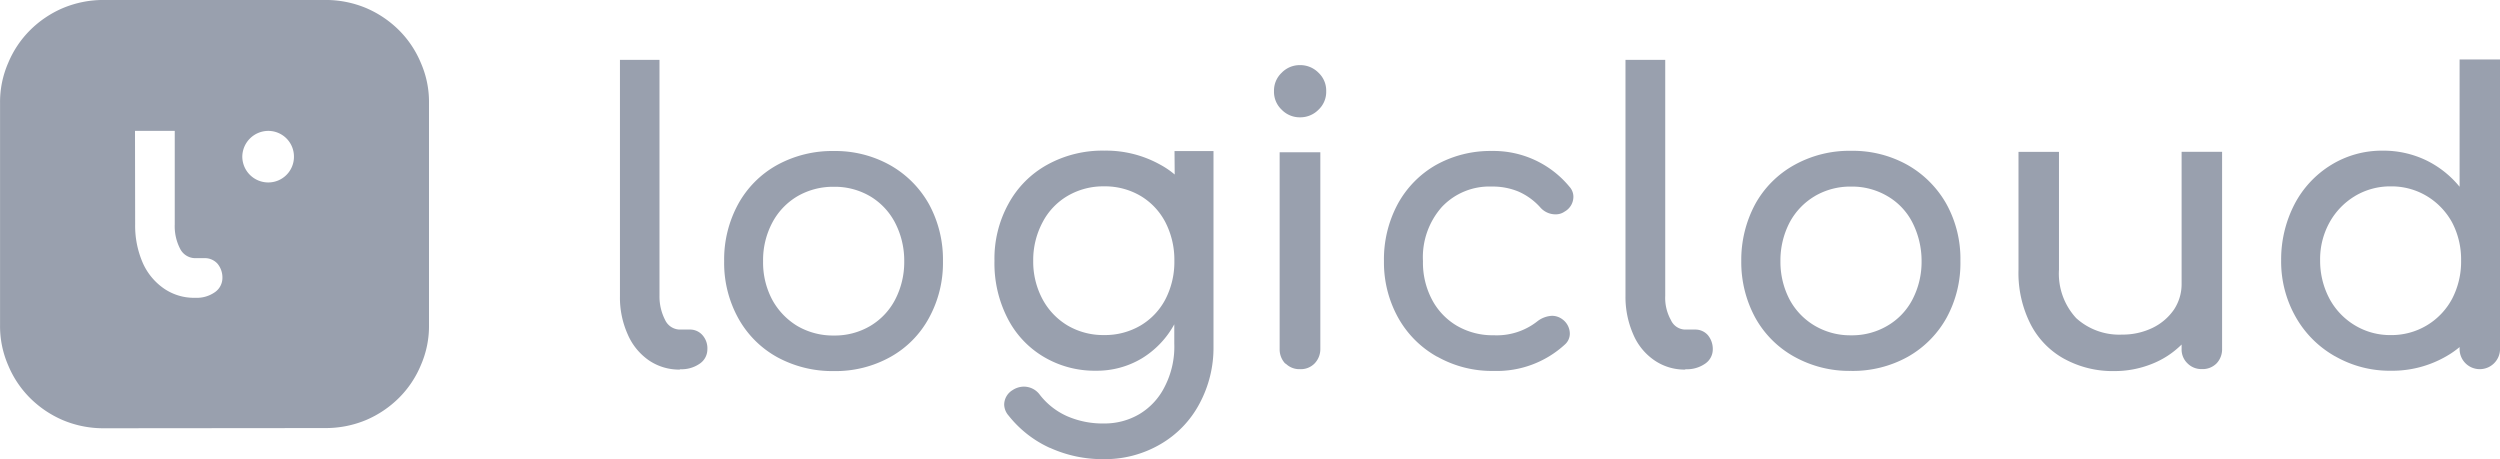 <svg xmlns="http://www.w3.org/2000/svg" width="98" height="18" viewBox="0 0 98 18">
  <path id="Path_20" data-name="Path 20" d="M-5599.85-50.442a4.372,4.372,0,0,1-1.617-1.267.673.673,0,0,1-.171-.435.671.671,0,0,1,.327-.56.815.815,0,0,1,.43-.138.777.777,0,0,1,.645.326,2.786,2.786,0,0,0,1.061.831,3.485,3.485,0,0,0,1.454.287,2.679,2.679,0,0,0,1.38-.365,2.6,2.6,0,0,0,.993-1.073,3.412,3.412,0,0,0,.378-1.687v-.762a3.555,3.555,0,0,1-1.275,1.337,3.422,3.422,0,0,1-1.795.482,3.9,3.9,0,0,1-2.062-.552,3.714,3.714,0,0,1-1.417-1.531,4.71,4.71,0,0,1-.5-2.223,4.452,4.452,0,0,1,.549-2.238,3.838,3.838,0,0,1,1.521-1.531,4.464,4.464,0,0,1,2.232-.552,4.365,4.365,0,0,1,2.2.552,3.309,3.309,0,0,1,.563.384l-.007-.92h1.528v7.664a4.615,4.615,0,0,1-.549,2.238,4,4,0,0,1-1.535,1.592,4.308,4.308,0,0,1-2.232.584,4.974,4.974,0,0,1-2.092-.443Zm.7-9.878a2.575,2.575,0,0,0-.986,1.041,3.146,3.146,0,0,0-.364,1.508,3.113,3.113,0,0,0,.364,1.5,2.665,2.665,0,0,0,.986,1.034,2.753,2.753,0,0,0,1.432.373,2.747,2.747,0,0,0,1.424-.373,2.586,2.586,0,0,0,.979-1.034,3.185,3.185,0,0,0,.348-1.5,3.219,3.219,0,0,0-.348-1.508,2.594,2.594,0,0,0-.979-1.041,2.748,2.748,0,0,0-1.424-.373,2.754,2.754,0,0,0-1.432.373Zm-37.807,9.11a4.094,4.094,0,0,1-1.58-.318,4.112,4.112,0,0,1-1.284-.865,3.948,3.948,0,0,1-.86-1.285,3.84,3.84,0,0,1-.319-1.573v-8.707a3.838,3.838,0,0,1,.319-1.573,3.947,3.947,0,0,1,.86-1.285,4.109,4.109,0,0,1,1.284-.865,4.1,4.1,0,0,1,1.58-.318h8.73a4.1,4.1,0,0,1,1.58.318,4.11,4.11,0,0,1,1.283.865,3.938,3.938,0,0,1,.86,1.285,3.822,3.822,0,0,1,.319,1.573v8.7a3.824,3.824,0,0,1-.319,1.573,3.94,3.94,0,0,1-.86,1.285,4.11,4.11,0,0,1-1.283.865,4.1,4.1,0,0,1-1.58.317Zm1.253-7.989a3.657,3.657,0,0,0,.289,1.484,2.4,2.4,0,0,0,.838,1.026,2.075,2.075,0,0,0,1.2.365h.038a1.234,1.234,0,0,0,.756-.217.682.682,0,0,0,.3-.56.847.847,0,0,0-.193-.56.669.669,0,0,0-.512-.218h-.393a.666.666,0,0,1-.563-.373,1.912,1.912,0,0,1-.208-.948v-3.669h-1.558Zm4.2-2.658a1.017,1.017,0,0,0,1.016,1.011,1.006,1.006,0,0,0,1.009-1.011,1.006,1.006,0,0,0-1.009-1.01,1.021,1.021,0,0,0-1.016,1.009Zm71.452,7.943a3.231,3.231,0,0,1-1.343-1.36,4.436,4.436,0,0,1-.482-2.153v-4.617h1.587v4.617a2.565,2.565,0,0,0,.675,1.9,2.511,2.511,0,0,0,1.8.645,2.688,2.688,0,0,0,1.194-.264,2.161,2.161,0,0,0,.838-.715,1.811,1.811,0,0,0,.3-1.01v-5.176h1.587v7.725a.8.8,0,0,1-.215.567.766.766,0,0,1-.579.225.765.765,0,0,1-.563-.225.749.749,0,0,1-.23-.567v-.171a3.425,3.425,0,0,1-1.187.769,3.913,3.913,0,0,1-1.461.272,3.939,3.939,0,0,1-1.929-.467Zm10.585-.117a4.057,4.057,0,0,1-1.55-1.554,4.392,4.392,0,0,1-.564-2.2,4.713,4.713,0,0,1,.52-2.2,3.945,3.945,0,0,1,1.439-1.547,3.79,3.79,0,0,1,2.032-.56,3.868,3.868,0,0,1,1.684.373,3.879,3.879,0,0,1,1.32,1.042v-4.991H-5543V-54.32a.794.794,0,0,1-.793.793.789.789,0,0,1-.793-.793v-.073a3.536,3.536,0,0,1-.519.36,4.236,4.236,0,0,1-2.174.568,4.3,4.3,0,0,1-2.188-.568Zm.778-6.28a2.764,2.764,0,0,0-1,1.041,2.969,2.969,0,0,0-.364,1.485,3.162,3.162,0,0,0,.364,1.492,2.718,2.718,0,0,0,1,1.049,2.667,2.667,0,0,0,1.41.381,2.686,2.686,0,0,0,1.409-.381,2.685,2.685,0,0,0,.995-1.049,3.149,3.149,0,0,0,.348-1.492,3.117,3.117,0,0,0-.348-1.485,2.732,2.732,0,0,0-.995-1.041,2.685,2.685,0,0,0-1.409-.381,2.689,2.689,0,0,0-1.41.38Zm-21.97,6.3a3.918,3.918,0,0,1-1.535-1.531,4.556,4.556,0,0,1-.55-2.223,4.615,4.615,0,0,1,.55-2.238,3.917,3.917,0,0,1,1.535-1.531,4.429,4.429,0,0,1,2.218-.552,4.394,4.394,0,0,1,2.21.552,4.038,4.038,0,0,1,1.528,1.531,4.445,4.445,0,0,1,.549,2.238,4.464,4.464,0,0,1-.542,2.223,3.962,3.962,0,0,1-1.521,1.531,4.424,4.424,0,0,1-2.225.552,4.43,4.43,0,0,1-2.218-.553Zm.8-6.3a2.644,2.644,0,0,0-.994,1.042,3.219,3.219,0,0,0-.356,1.508,3.186,3.186,0,0,0,.356,1.5,2.635,2.635,0,0,0,.994,1.034,2.74,2.74,0,0,0,1.417.373,2.726,2.726,0,0,0,1.424-.373,2.551,2.551,0,0,0,.986-1.034,3.192,3.192,0,0,0,.356-1.5,3.324,3.324,0,0,0-.356-1.508,2.514,2.514,0,0,0-.986-1.042,2.726,2.726,0,0,0-1.424-.373,2.746,2.746,0,0,0-1.417.372Zm-14.8,6.3a3.952,3.952,0,0,1-1.543-1.547,4.457,4.457,0,0,1-.549-2.2,4.585,4.585,0,0,1,.534-2.231,3.916,3.916,0,0,1,1.5-1.539,4.37,4.37,0,0,1,2.188-.552,3.861,3.861,0,0,1,3.048,1.4.583.583,0,0,1,.156.4.667.667,0,0,1-.342.575.6.6,0,0,1-.356.109.789.789,0,0,1-.608-.281,2.486,2.486,0,0,0-.853-.614,2.637,2.637,0,0,0-1.046-.194,2.556,2.556,0,0,0-1.951.8,2.967,2.967,0,0,0-.741,2.122,3.1,3.1,0,0,0,.349,1.5,2.584,2.584,0,0,0,.979,1.034,2.782,2.782,0,0,0,1.446.373,2.567,2.567,0,0,0,1.707-.544,1.01,1.01,0,0,1,.579-.218.677.677,0,0,1,.408.138.7.7,0,0,1,.289.56.567.567,0,0,1-.186.42,3.942,3.942,0,0,1-2.8,1.042,4.343,4.343,0,0,1-2.209-.558Zm-25.887.008a3.889,3.889,0,0,1-1.521-1.531,4.475,4.475,0,0,1-.548-2.223,4.533,4.533,0,0,1,.548-2.238,3.891,3.891,0,0,1,1.521-1.531,4.487,4.487,0,0,1,2.232-.552,4.391,4.391,0,0,1,2.2.552,3.991,3.991,0,0,1,1.528,1.531,4.527,4.527,0,0,1,.548,2.238,4.474,4.474,0,0,1-.548,2.222,3.843,3.843,0,0,1-1.514,1.531,4.412,4.412,0,0,1-2.218.552,4.512,4.512,0,0,1-2.232-.553Zm.8-6.3a2.626,2.626,0,0,0-.987,1.042,3.139,3.139,0,0,0-.356,1.508,3.106,3.106,0,0,0,.356,1.5,2.722,2.722,0,0,0,.987,1.034,2.77,2.77,0,0,0,1.431.373,2.725,2.725,0,0,0,1.424-.373,2.587,2.587,0,0,0,.979-1.034,3.192,3.192,0,0,0,.356-1.5,3.227,3.227,0,0,0-.356-1.508,2.6,2.6,0,0,0-.979-1.042,2.73,2.73,0,0,0-1.424-.373,2.776,2.776,0,0,0-1.431.373Zm34.794,6.793a2.08,2.08,0,0,1-1.2-.365,2.329,2.329,0,0,1-.831-1.026,3.639,3.639,0,0,1-.3-1.484v-9.265h1.558V-56.4a1.773,1.773,0,0,0,.223.948.624.624,0,0,0,.548.373h.4a.651.651,0,0,1,.5.218.849.849,0,0,1,.193.56.675.675,0,0,1-.3.559,1.248,1.248,0,0,1-.764.218Zm-15.658-.225a.807.807,0,0,1-.23-.567V-62.03h1.595v7.71a.805.805,0,0,1-.223.567.749.749,0,0,1-.571.226.758.758,0,0,1-.571-.225Zm-23.751.225a2.105,2.105,0,0,1-1.209-.365,2.382,2.382,0,0,1-.83-1.026,3.523,3.523,0,0,1-.3-1.484v-9.265h1.55V-56.4a2.006,2.006,0,0,0,.222.948.647.647,0,0,0,.564.373h.386a.647.647,0,0,1,.512.218.776.776,0,0,1,.193.56.675.675,0,0,1-.3.559,1.246,1.246,0,0,1-.763.218Zm23.6-10.189a.956.956,0,0,1-.3-.723.957.957,0,0,1,.3-.723.982.982,0,0,1,.719-.3,1,1,0,0,1,.727.3.958.958,0,0,1,.3.723.957.957,0,0,1-.3.723,1,1,0,0,1-.727.3.983.983,0,0,1-.719-.3Z" transform="translate(5641.002 67.998)" fill="#99a0ae"/>
</svg>
